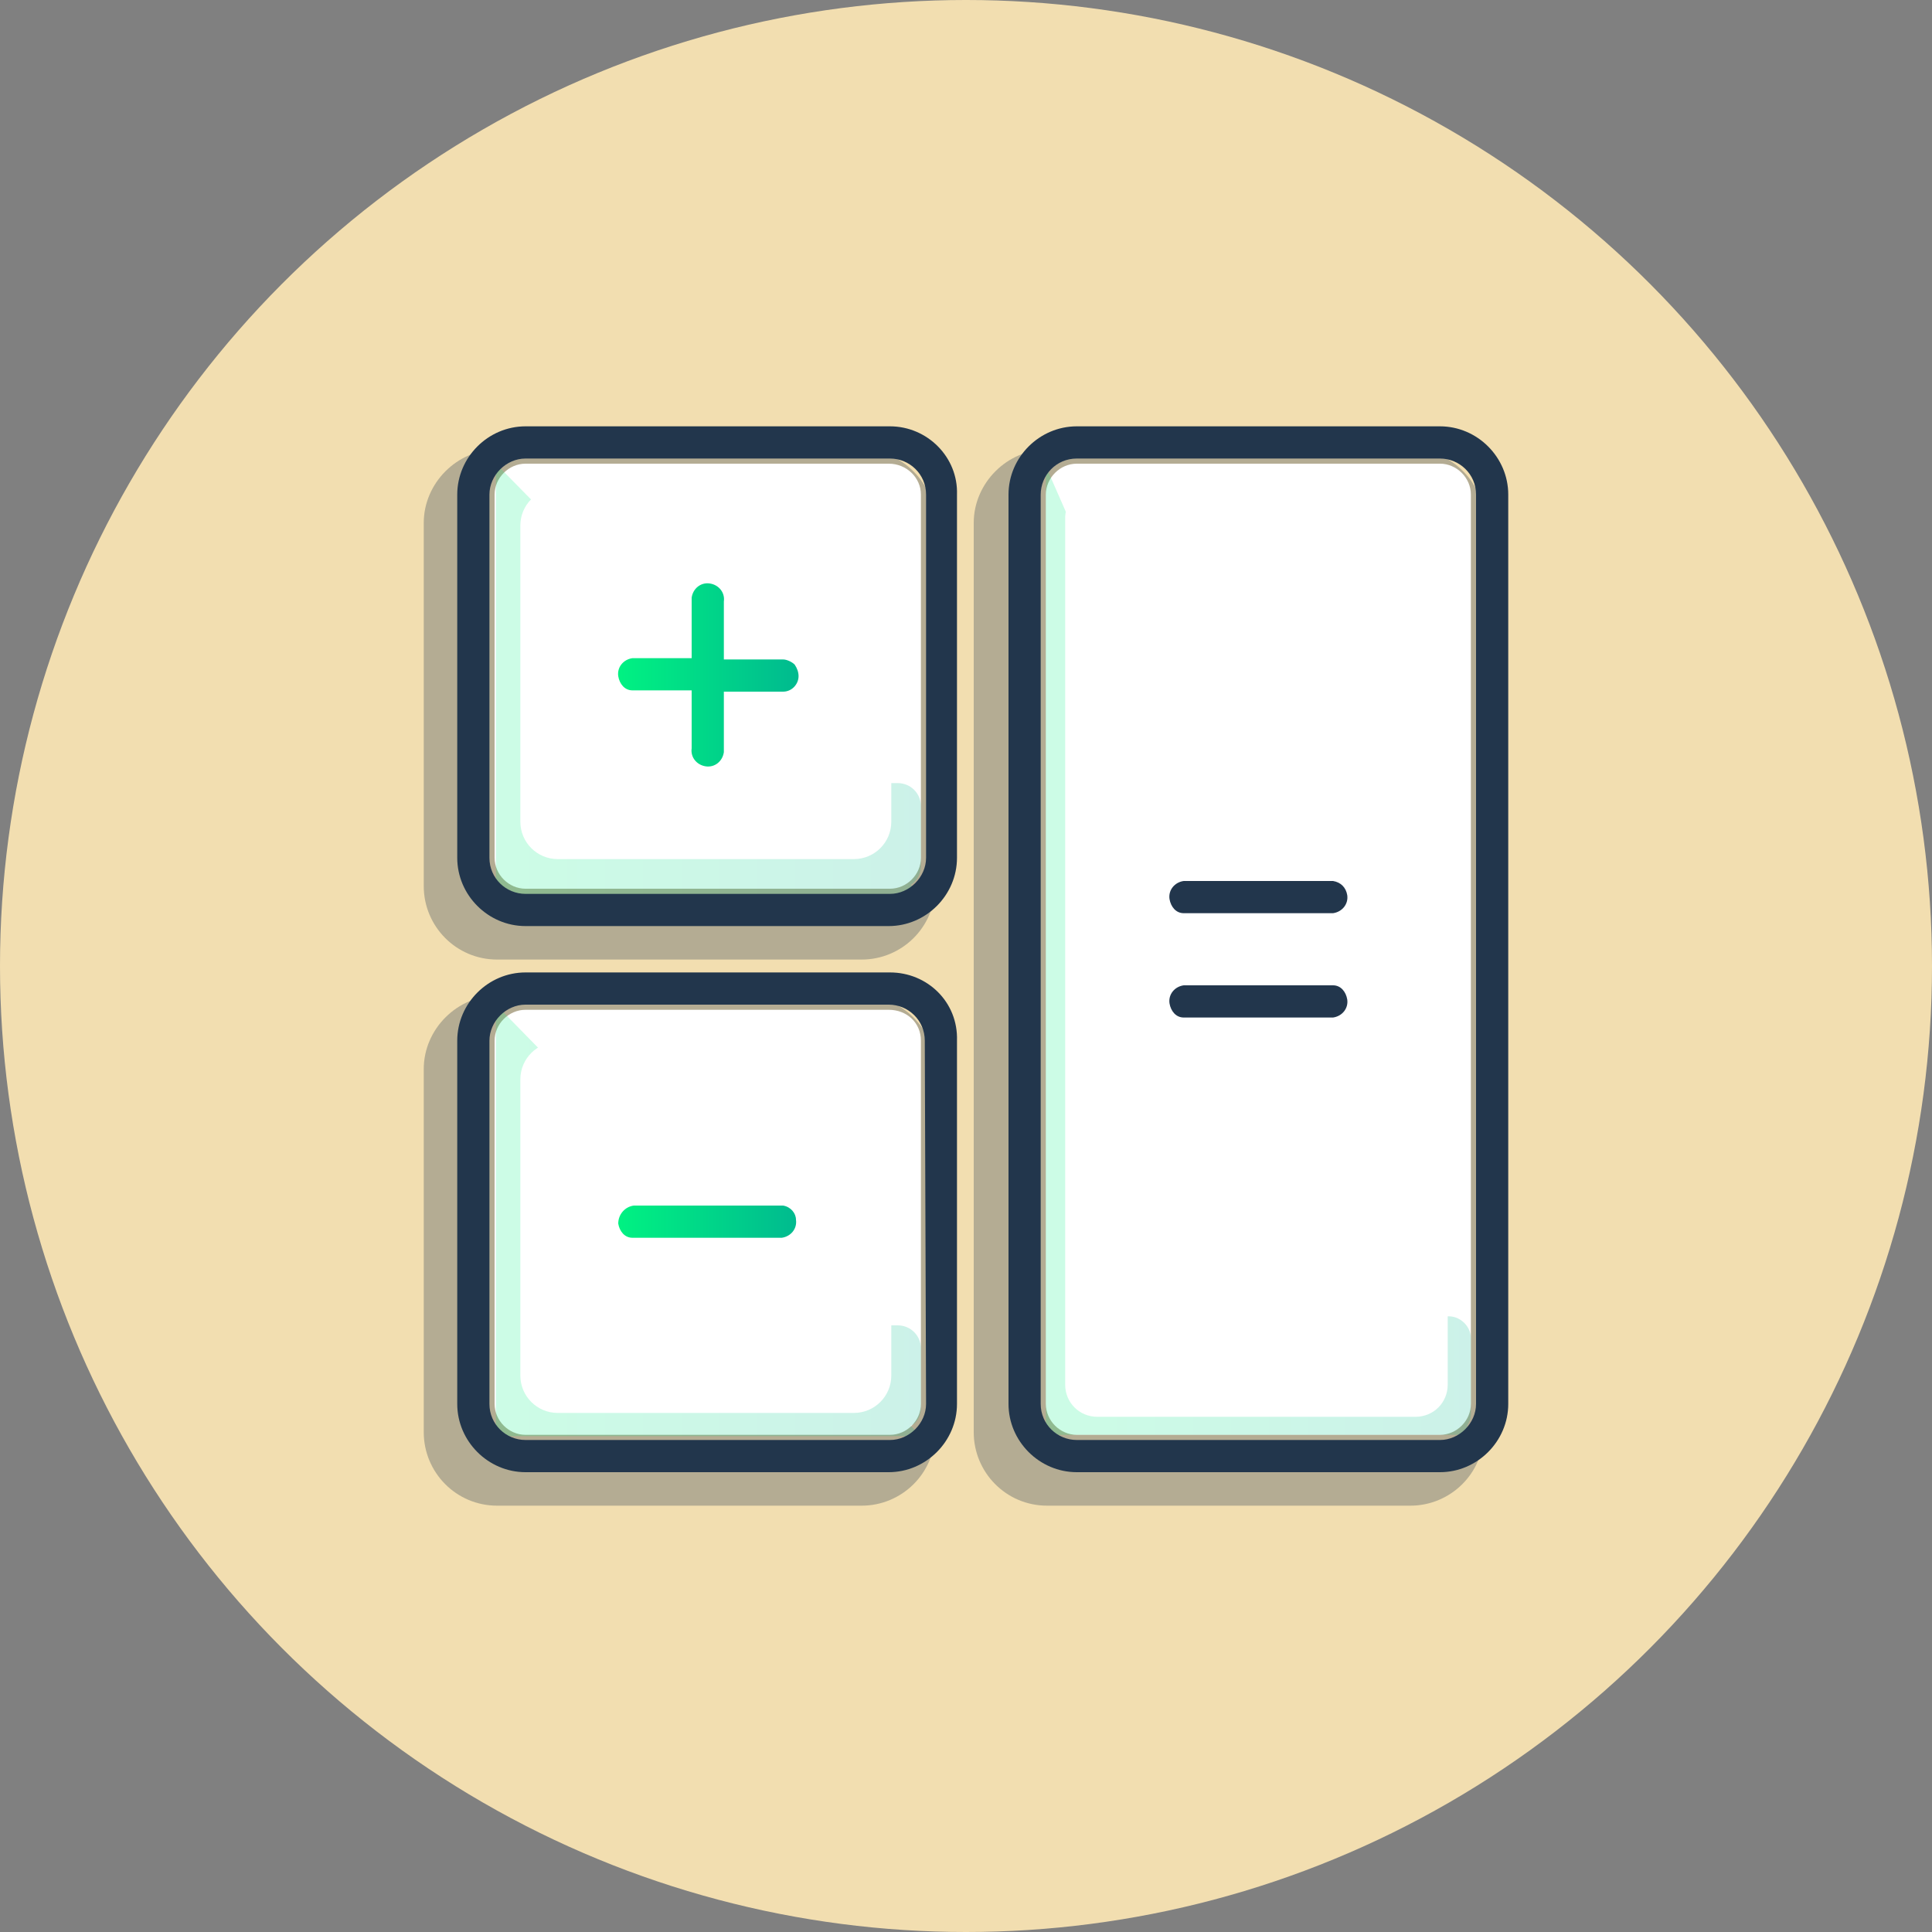 <?xml version="1.0" encoding="utf-8"?>
<!-- Generator: Adobe Illustrator 25.2.3, SVG Export Plug-In . SVG Version: 6.00 Build 0)  -->
<svg version="1.1" id="Layer_1" xmlns="http://www.w3.org/2000/svg" xmlns:xlink="http://www.w3.org/1999/xlink" x="0px" y="0px"
	 viewBox="0 0 150 150" style="enable-background:new 0 0 150 150;" xml:space="preserve">
<rect x="0" y="0" width="150" height="150" fill="#808080" stroke="none"/>
<style type="text/css">
	.st0{fill:#F2DEB0;}
	.st1{opacity:0.3;}
	.st2{fill:#22364C;}
	.st3{fill:#FFFFFF;}
	.st4{opacity:0.2;fill:url(#SVGID_1_);enable-background:new    ;}
	.st5{opacity:0.2;fill:url(#SVGID_2_);enable-background:new    ;}
	.st6{opacity:0.2;fill:url(#SVGID_3_);enable-background:new    ;}
	.st7{fill:url(#SVGID_4_);}
	.st8{fill:url(#SVGID_5_);}
</style>
<circle class="st0" cx="75" cy="75" r="75"/>
<g class="st1">
	<path class="st2" d="M66.9,77.3H38.6c-3.1,0-5.7,2.6-5.7,5.7c0,0,0,0,0,0v28.2c0,3.1,2.5,5.7,5.7,5.7h28.3c3.1,0,5.7-2.5,5.7-5.7
		c0,0,0,0,0,0V83C72.6,79.9,70,77.3,66.9,77.3C66.9,77.3,66.9,77.3,66.9,77.3z"/>
	<path class="st2" d="M66.9,34.9H38.6c-3.1,0-5.7,2.6-5.7,5.7v28.2c0,3.1,2.5,5.7,5.7,5.7h28.3c3.1,0,5.7-2.5,5.7-5.7c0,0,0,0,0,0
		V40.6C72.6,37.5,70,34.9,66.9,34.9z"/>
	<path class="st2" d="M109.6,34.9H81.3c-3.1,0-5.7,2.6-5.7,5.7v70.6c0,3.1,2.5,5.7,5.7,5.7c0,0,0,0,0,0h28.2c3.1,0,5.7-2.5,5.7-5.7
		c0,0,0,0,0,0V40.6C115.3,37.5,112.7,34.9,109.6,34.9C109.6,34.9,109.6,34.9,109.6,34.9z"/>
</g>
<path class="st3" d="M71.5,80.8V109c0,1.3-1.1,2.4-2.4,2.4c0,0,0,0,0,0H40.8c-1.3,0-2.4-1.1-2.4-2.4V80.8c0-1.3,1.1-2.4,2.4-2.4
	h28.2C70.4,78.4,71.5,79.4,71.5,80.8z M60.8,96.5c0.9-0.1,1.6-0.9,1.5-1.8c-0.1-0.8-0.7-1.5-1.5-1.5H49.2c-0.9-0.1-1.7,0.6-1.8,1.5
	c-0.1,0.9,0.6,1.7,1.5,1.8c0.1,0,0.2,0,0.3,0H60.8z"/>
<path class="st3" d="M114.2,38.4V109c0,1.3-1.1,2.4-2.4,2.4H83.6c-1.3,0-2.4-1.1-2.4-2.4V38.4c0-1.3,1.1-2.4,2.4-2.4h28.2
	C113.1,36,114.2,37.1,114.2,38.4z M105.2,69.7c0-0.9-0.7-1.7-1.6-1.7c0,0,0,0-0.1,0H91.9c-0.9-0.1-1.7,0.6-1.8,1.5s0.6,1.7,1.5,1.8
	c0.1,0,0.2,0,0.3,0h11.6C104.4,71.3,105.1,70.6,105.2,69.7C105.1,69.7,105.1,69.7,105.2,69.7L105.2,69.7z M105.2,77.7
	c0-0.9-0.7-1.7-1.7-1.7l0,0H91.9c-0.9-0.1-1.7,0.6-1.8,1.5s0.6,1.7,1.5,1.8c0.1,0,0.2,0,0.3,0h11.6
	C104.4,79.4,105.1,78.6,105.2,77.7C105.1,77.7,105.1,77.7,105.2,77.7L105.2,77.7z"/>
<path class="st3" d="M71.5,38.4v28.2c0,1.3-1.1,2.4-2.4,2.4H40.8c-1.3,0-2.4-1.1-2.4-2.4V38.4c0-1.3,1.1-2.4,2.4-2.4h28.2
	C70.4,36,71.5,37.1,71.5,38.4C71.5,38.4,71.5,38.4,71.5,38.4z M62.5,52.5c0-0.9-0.7-1.7-1.6-1.7c0,0,0,0,0,0h-4.2v-4.1
	c0.1-0.9-0.6-1.7-1.5-1.8s-1.7,0.6-1.8,1.5c0,0.1,0,0.2,0,0.3v4.1h-4.1c-0.9,0-1.7,0.7-1.7,1.7c0,0.9,0.7,1.7,1.7,1.7h4.2v4.1
	c-0.1,0.9,0.6,1.7,1.5,1.8s1.7-0.6,1.8-1.5c0-0.1,0-0.2,0-0.3v-4.1h4.2C61.7,54.2,62.4,53.4,62.5,52.5
	C62.4,52.5,62.4,52.5,62.5,52.5L62.5,52.5z"/>
<linearGradient id="SVGID_1_" gradientUnits="userSpaceOnUse" x1="81.16" y1="78.21" x2="114.17" y2="78.21" gradientTransform="matrix(1 0 0 -1 0 152)">
	<stop  offset="0" style="stop-color:#00F282"/>
	<stop  offset="1" style="stop-color:#00BA8F"/>
</linearGradient>
<path class="st4" d="M114.2,103.9c0-0.9-0.8-1.7-1.7-1.7h-0.2c-0.7,0-1.4,0.5-1.6,1.2L81.2,36.2v75.2h33l-0.3-0.7
	c0.2-0.3,0.3-0.6,0.3-1L114.2,103.9z"/>
<path class="st3" d="M85.2,37.6h24.7c1.4,0,2.5,1.1,2.5,2.5v67.4c0,1.4-1.1,2.5-2.5,2.5H85.2c-1.4,0-2.5-1.1-2.5-2.5V40.1
	C82.8,38.7,83.9,37.6,85.2,37.6z"/>
<linearGradient id="SVGID_2_" gradientUnits="userSpaceOnUse" x1="38.45" y1="99.23" x2="71.46" y2="99.23" gradientTransform="matrix(1 0 0 -1 0 152)">
	<stop  offset="0" style="stop-color:#00F282"/>
	<stop  offset="1" style="stop-color:#00BA8F"/>
</linearGradient>
<path class="st5" d="M71.5,67.2v-4.6c0-1-0.8-1.8-1.8-1.8h-1c-1,0-1.8,0.8-1.8,1.8l0,0v2.3L38.5,36v33.5h33l-0.8-0.8
	C71.2,68.4,71.5,67.8,71.5,67.2z"/>
<path class="st3" d="M43.3,37.9h23c1.6,0,2.9,1.3,2.9,2.9v23c0,1.6-1.3,2.9-2.9,2.9h-23c-1.6,0-2.9-1.3-2.9-2.9v-23
	C40.4,39.2,41.7,37.9,43.3,37.9z"/>
<linearGradient id="SVGID_3_" gradientUnits="userSpaceOnUse" x1="38.45" y1="57.13" x2="71.46" y2="57.13" gradientTransform="matrix(1 0 0 -1 0 152)">
	<stop  offset="0" style="stop-color:#00F282"/>
	<stop  offset="1" style="stop-color:#00BA8F"/>
</linearGradient>
<path class="st6" d="M71.5,109.3v-4.6c0-1-0.8-1.8-1.8-1.8h-1c-1,0-1.8,0.8-1.8,1.8v2.3l-28.4-29v33.5h33l-0.8-0.8
	C71.2,110.5,71.5,109.9,71.5,109.3z"/>
<path class="st3" d="M43.3,80.9h23c1.6,0,2.9,1.3,2.9,2.9v23c0,1.6-1.3,2.9-2.9,2.9h-23c-1.6,0-2.9-1.3-2.9-2.9v-23
	C40.4,82.2,41.7,80.9,43.3,80.9z"/>
<path class="st2" d="M69.1,75.5H40.8c-2.9,0-5.3,2.4-5.3,5.3V109c0,2.9,2.4,5.3,5.3,5.3h28.2c2.9,0,5.3-2.4,5.3-5.3V80.8
	C74.4,77.8,72,75.5,69.1,75.5z M71.9,109c0,1.5-1.3,2.8-2.8,2.8H40.8c-1.5,0-2.8-1.2-2.8-2.8c0,0,0,0,0,0V80.8
	c0-1.5,1.3-2.8,2.8-2.8h28.2c1.5,0,2.8,1.2,2.8,2.8L71.9,109z"/>
<path class="st2" d="M69.1,33.1H40.8c-2.9,0-5.3,2.4-5.3,5.3v28.2c0,2.9,2.4,5.3,5.3,5.3h28.2c2.9,0,5.3-2.4,5.3-5.3V38.4
	C74.4,35.5,72,33.1,69.1,33.1z M71.9,66.6c0,1.5-1.3,2.8-2.8,2.8H40.8c-1.5,0-2.8-1.2-2.8-2.8c0,0,0,0,0,0V38.4
	c0-1.5,1.3-2.8,2.8-2.8h28.3c1.5,0,2.8,1.2,2.8,2.8V66.6z"/>
<path class="st2" d="M111.8,33.1H83.6c-2.9,0-5.3,2.4-5.3,5.3V109c0,2.9,2.4,5.3,5.3,5.3c0,0,0,0,0,0h28.2c2.9,0,5.3-2.4,5.3-5.3
	V38.4C117.1,35.5,114.7,33.1,111.8,33.1z M114.6,109c0,1.5-1.3,2.8-2.8,2.8H83.6c-1.5,0-2.8-1.2-2.8-2.8c0,0,0,0,0,0V38.4
	c0-1.5,1.2-2.8,2.8-2.8c0,0,0,0,0,0h28.2c1.5,0,2.8,1.2,2.8,2.8c0,0,0,0,0,0V109z"/>
<path class="st2" d="M103.5,68.4H91.9c-0.7,0.1-1.2,0.7-1.1,1.4c0.1,0.6,0.5,1.1,1.1,1.1h11.6c0.7-0.1,1.2-0.7,1.1-1.4
	C104.5,68.9,104.1,68.5,103.5,68.4z"/>
<path class="st2" d="M103.5,76.5H91.9c-0.7,0.1-1.2,0.7-1.1,1.4c0.1,0.6,0.5,1.1,1.1,1.1h11.6c0.7-0.1,1.2-0.7,1.1-1.4
	C104.5,77,104.1,76.5,103.5,76.5z"/>
<linearGradient id="SVGID_4_" gradientUnits="userSpaceOnUse" x1="47.92" y1="99.495" x2="62" y2="99.495" gradientTransform="matrix(1 0 0 -1 0 152)">
	<stop  offset="0" style="stop-color:#00F282"/>
	<stop  offset="1" style="stop-color:#00BA8F"/>
</linearGradient>
<path class="st7" d="M61.7,51.6c-0.2-0.2-0.6-0.4-0.9-0.4h-4.6v-4.5c0.1-0.7-0.4-1.3-1.1-1.4s-1.3,0.4-1.4,1.1c0,0.1,0,0.1,0,0.2
	v4.5h-4.6c-0.7,0.1-1.2,0.7-1.1,1.4c0.1,0.6,0.5,1.1,1.1,1.1h4.6v4.5c-0.1,0.7,0.4,1.3,1.1,1.4s1.3-0.4,1.4-1.1c0-0.1,0-0.1,0-0.2
	v-4.5h4.6c0.7,0,1.2-0.6,1.2-1.2c0,0,0,0,0,0C62,52.2,61.9,51.9,61.7,51.6z"/>
<linearGradient id="SVGID_5_" gradientUnits="userSpaceOnUse" x1="47.92" y1="57.125" x2="62" y2="57.125" gradientTransform="matrix(1 0 0 -1 0 152)">
	<stop  offset="0" style="stop-color:#00F282"/>
	<stop  offset="1" style="stop-color:#00BA8F"/>
</linearGradient>
<path class="st8" d="M60.8,93.6H49.2C48.5,93.7,48,94.3,48,95c0.1,0.6,0.5,1.1,1.1,1.1h11.6c0.7-0.1,1.2-0.7,1.1-1.4
	C61.8,94.2,61.4,93.7,60.8,93.6z"/>
</svg>
